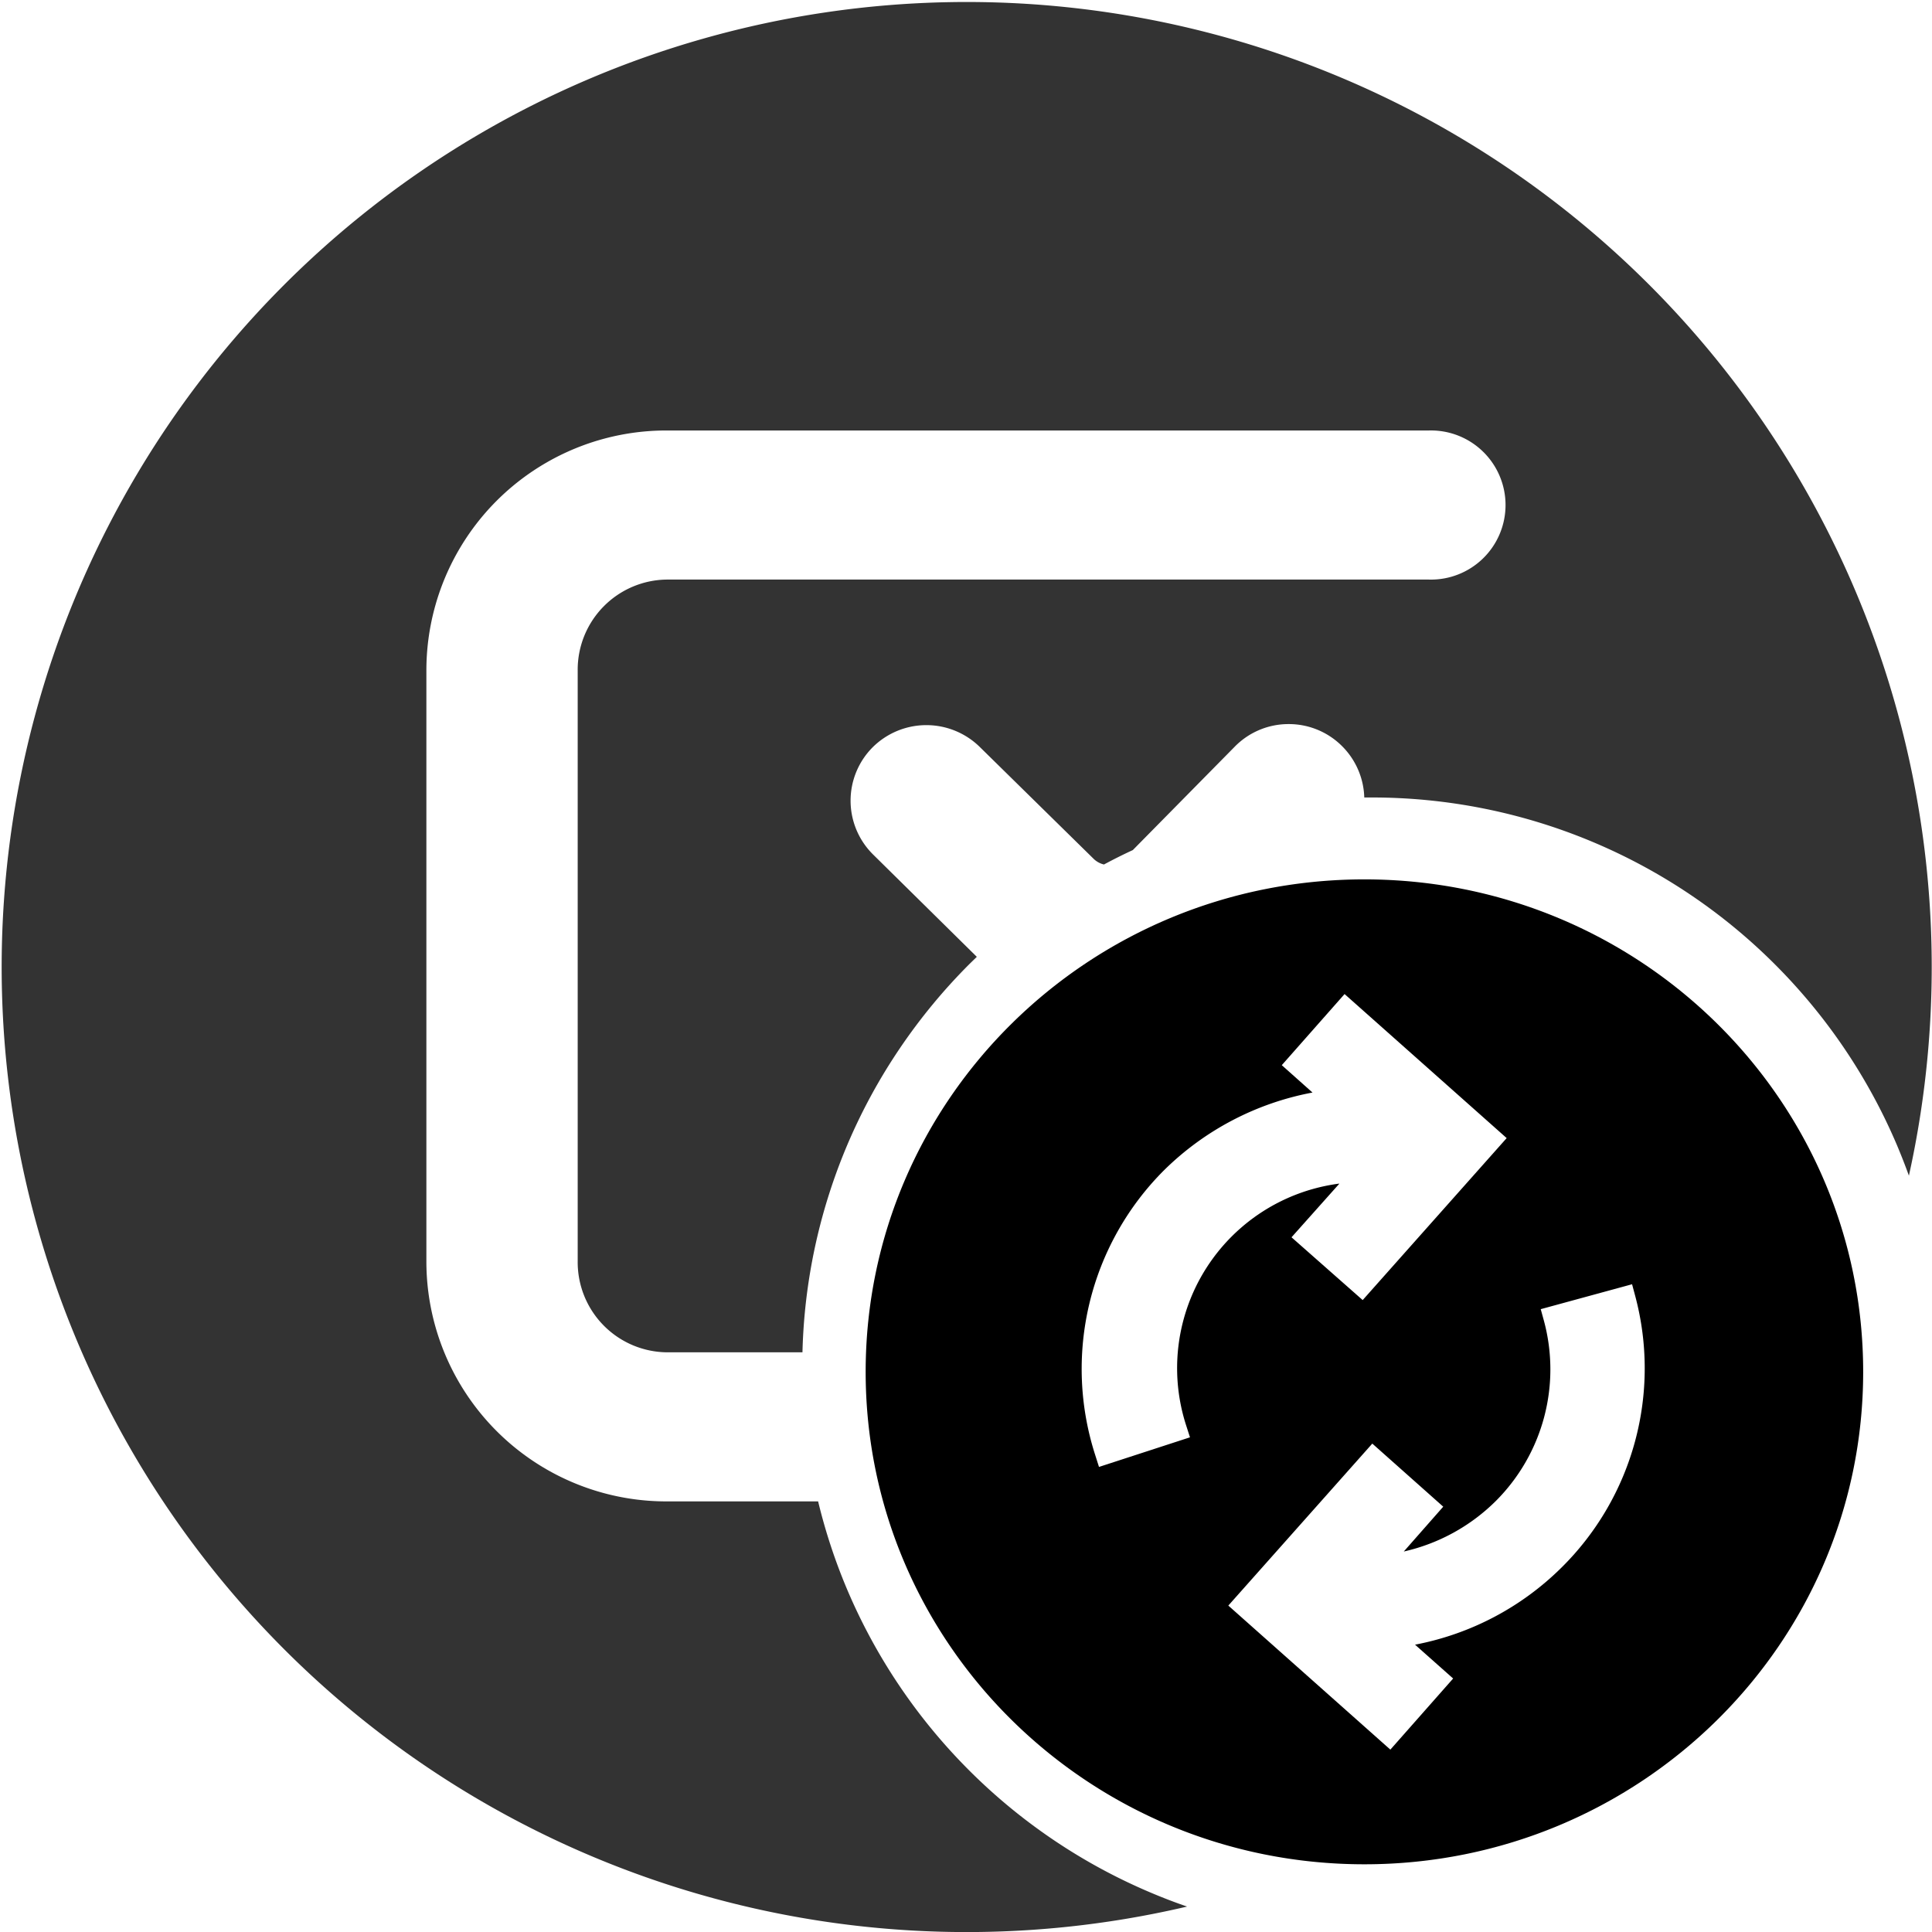 <svg xmlns="http://www.w3.org/2000/svg" viewBox="0 0 329.55 329.55"><defs><style>.cls-1{fill:none;}.cls-2{fill:#333;}</style></defs><title>new1</title><g id="Layer_2" data-name="Layer 2"><g id="Layer_1-2" data-name="Layer 1"><path class="cls-1" d="M232.77,136a12.88,12.88,0,0,0-3.76-8.73l0,0a12.83,12.83,0,0,0-9.13-3.79h-.05a12.83,12.83,0,0,0-9.15,3.85L193.27,145c1-.45,2-.89,3-1.31A96.71,96.71,0,0,1,232.77,136Z"/><path class="cls-1" d="M136.88,230.67H113.73a15.38,15.38,0,0,1-15.19-15.55V114.43a15.38,15.38,0,0,1,15.19-15.55h130a12.72,12.72,0,1,0,0-25.43h-130a40.93,40.93,0,0,0-41,41V215.12a40.93,40.93,0,0,0,41,41h25.82a97.07,97.07,0,0,1-2.7-22.87C136.85,232.37,136.86,231.52,136.88,230.67Z"/><path class="cls-1" d="M188.35,147.41a3.76,3.76,0,0,1-1.8-1L167.1,127.32a13,13,0,0,0-18.18.09l0,0a12.9,12.9,0,0,0,.06,18.33l17.68,17.44a97.23,97.23,0,0,1,13.09-10.6A95.55,95.55,0,0,1,188.35,147.41Z"/><path class="cls-2" d="M179.71,313.85A97.34,97.34,0,0,1,165.33,302a97.34,97.34,0,0,1-20.84-30.9,96.92,96.92,0,0,1-4.94-15H113.73a40.93,40.93,0,0,1-41-41V114.43a40.93,40.93,0,0,1,41-41h130a12.72,12.72,0,1,1,0,25.43h-130a15.38,15.38,0,0,0-15.19,15.55V215.12a15.38,15.38,0,0,0,15.19,15.55h23.15a96.72,96.72,0,0,1,16.58-51.81,97.94,97.94,0,0,1,11.87-14.39l1.29-1.26-17.68-17.44a12.9,12.9,0,0,1-.06-18.33l0,0a13,13,0,0,1,18.18-.09l19.45,19.11a3.76,3.76,0,0,0,1.8,1q2.43-1.31,4.92-2.46l17.39-17.64a12.83,12.83,0,0,1,9.15-3.85h.05a12.83,12.83,0,0,1,9.13,3.79l0,0a12.88,12.88,0,0,1,3.76,8.73h1.31a97.16,97.16,0,0,1,68.75,28.48,97.53,97.53,0,0,1,20.84,30.91c.71,1.69,1.38,3.4,2,5.12A164.61,164.61,0,1,0,202.49,325.21c-2.11-.72-4.19-1.52-6.26-2.4A97,97,0,0,1,179.71,313.85Z"/><path d="M232.73,150c-47,0-85.07,37.6-85.07,84s38.09,84,85.07,84,85.08-37.6,85.08-84S279.72,150,232.73,150ZM187.46,250.22l-.61-1.92a47.89,47.89,0,0,1,11.74-48.72,48.85,48.85,0,0,1,25.29-13.22l-5.24-4.67,10.71-12.13L257,194.13l-24.56,27.63L220.3,211.05l8.17-9.16a31.74,31.74,0,0,0-26.1,41.38l.61,1.9Zm78.91,17.15a48.32,48.32,0,0,1-25,13.17l6.5,5.77-10.71,12.13-27.64-24.57,24.56-27.63L246.18,257l-6.73,7.65A32.39,32.39,0,0,0,255.18,256a31.75,31.75,0,0,0,8.16-30.76l-.53-1.93,15.58-4.25.52,1.94A47.78,47.78,0,0,1,266.37,267.37Z"/></g></g></svg>